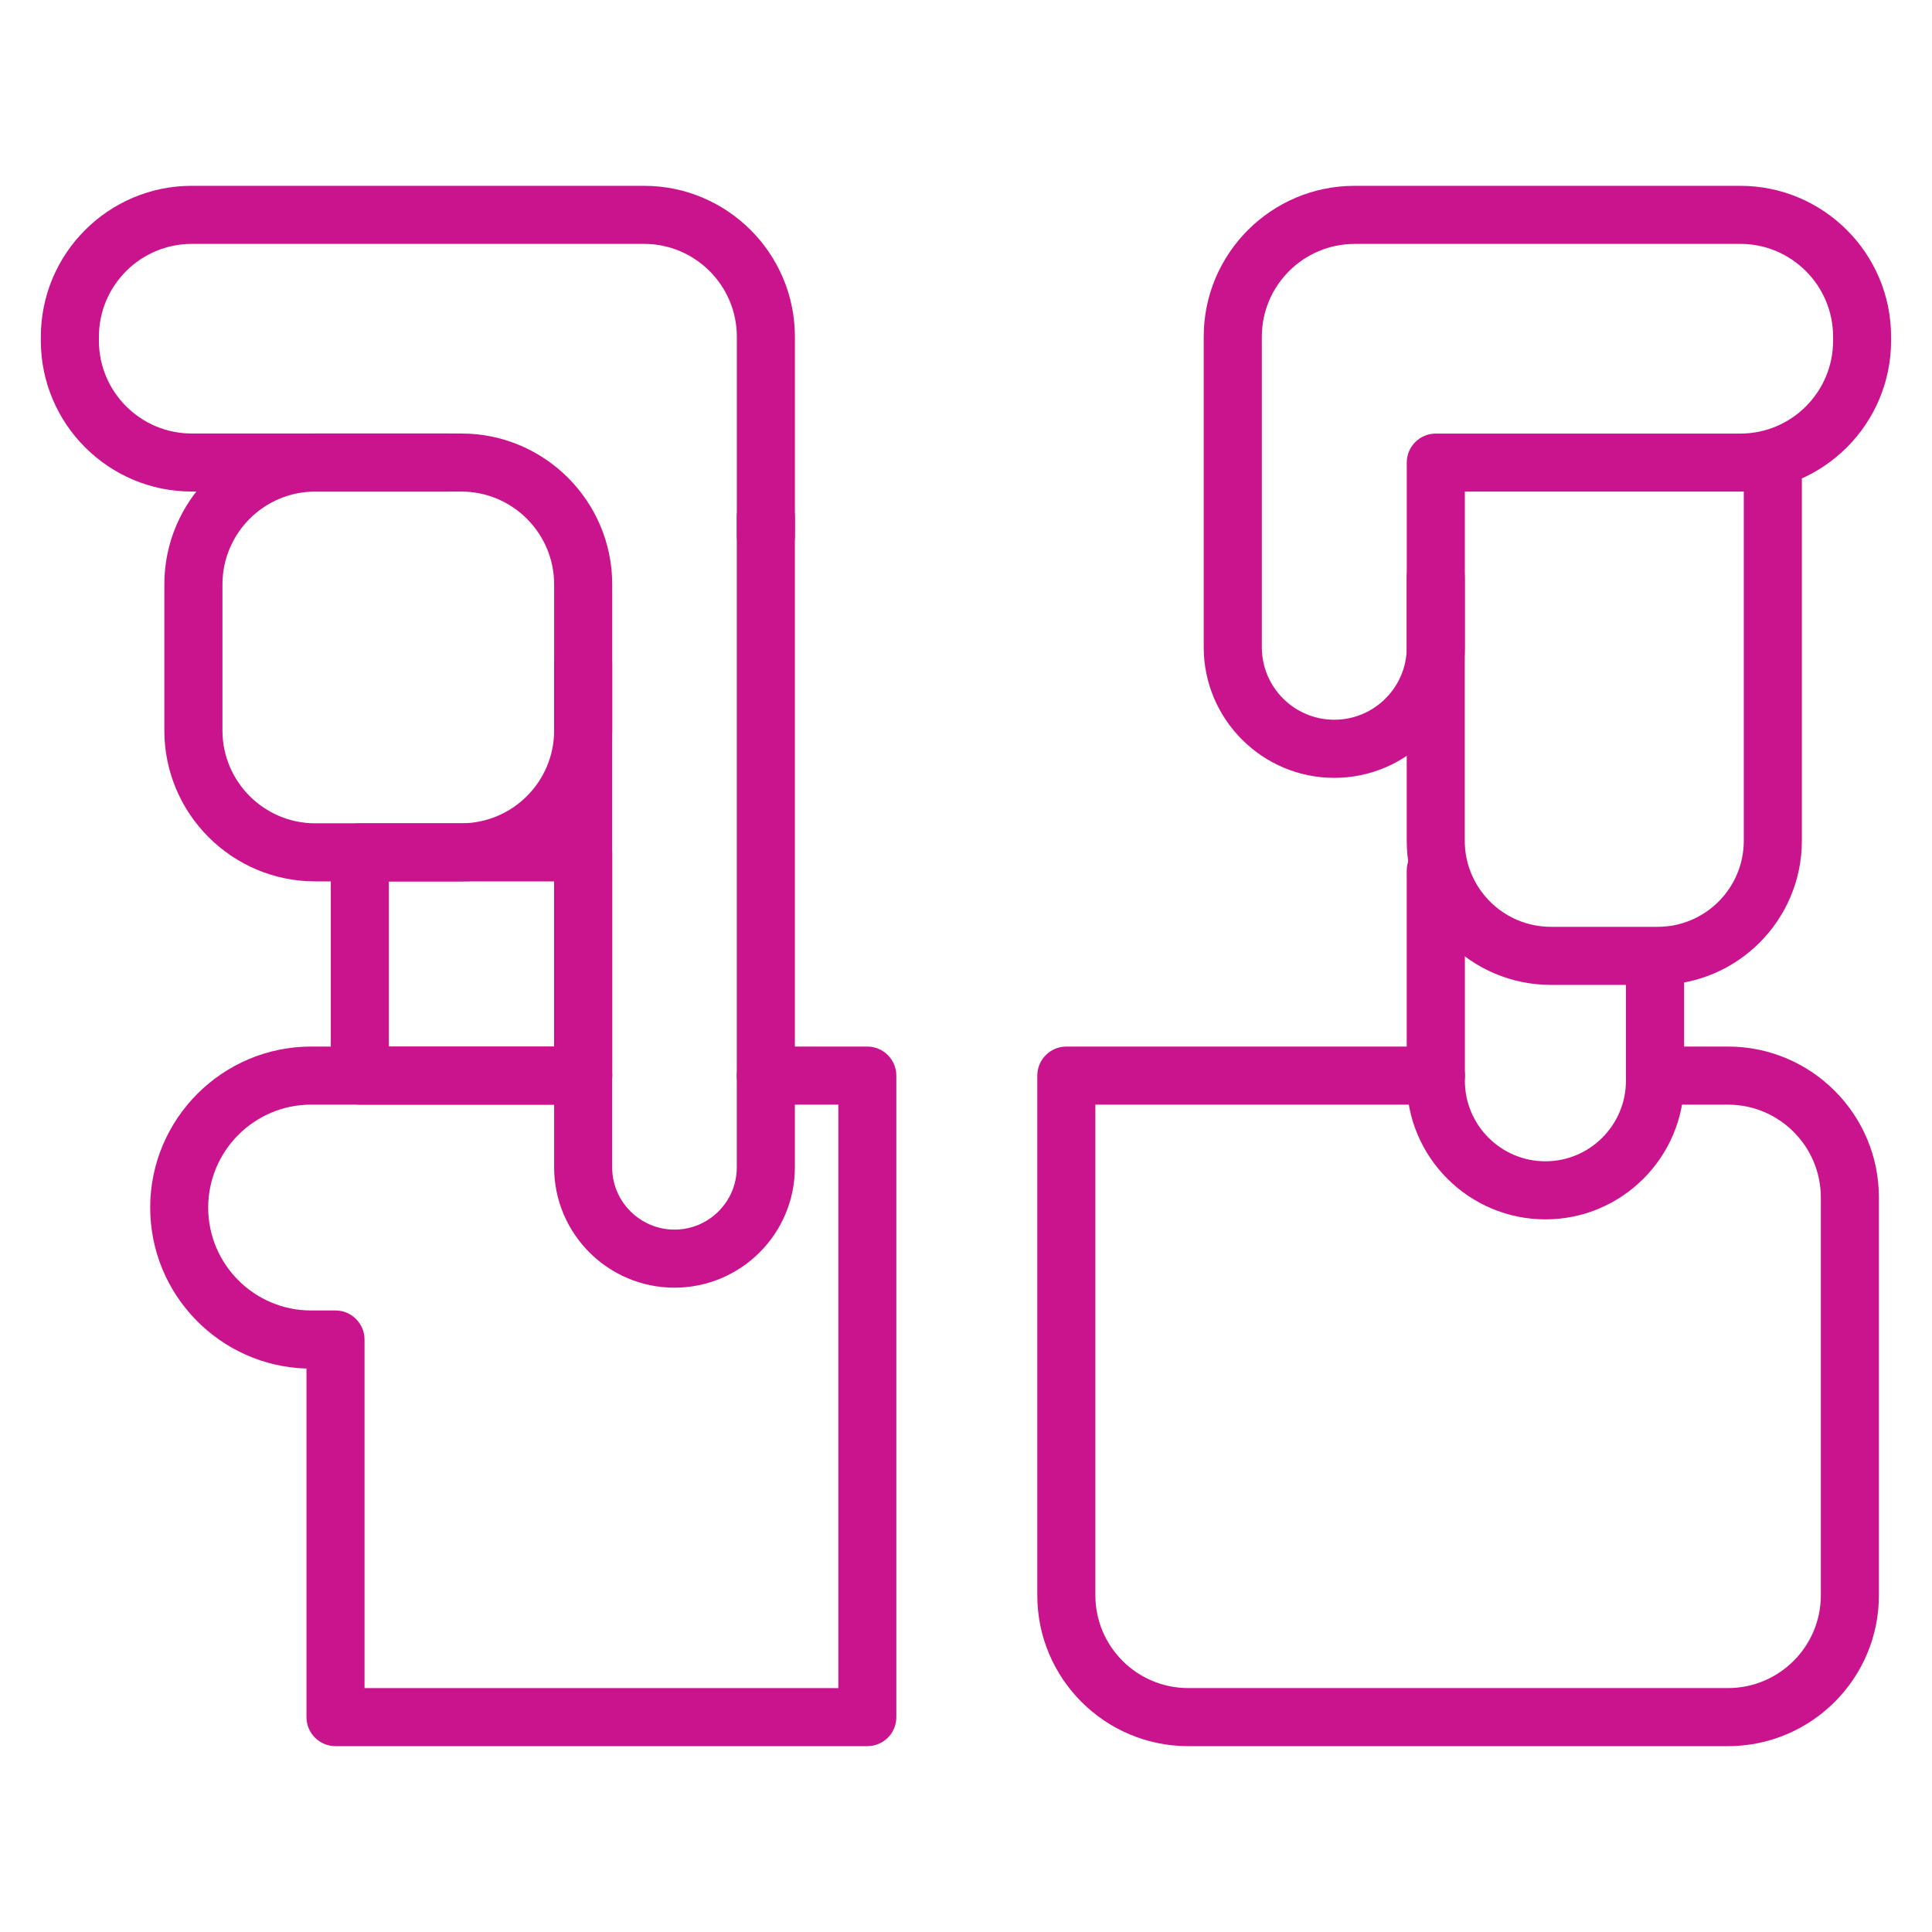 <?xml version="1.0" encoding="utf-8"?>
<!-- Generator: Adobe Illustrator 16.0.0, SVG Export Plug-In . SVG Version: 6.00 Build 0)  -->
<!DOCTYPE svg PUBLIC "-//W3C//DTD SVG 1.1//EN" "http://www.w3.org/Graphics/SVG/1.1/DTD/svg11.dtd">
<svg version="1.1" id="Layer_1" xmlns="http://www.w3.org/2000/svg" xmlns:xlink="http://www.w3.org/1999/xlink" x="0px" y="0px"
	 width="50px" height="50px" viewBox="0 0 50 50" enable-background="new 0 0 50 50" xml:space="preserve">
<g>
	<path fill="#C9148D" d="M8.157,12.722c-1.323,0-2.4,1.078-2.4,2.402v3.781c0,1.324,1.077,2.402,2.4,2.402h3.783
		c1.323,0,2.401-1.078,2.401-2.402v-3.781c0-1.324-1.078-2.402-2.401-2.402H8.157z M11.939,22.81H8.157
		c-2.153,0-3.904-1.751-3.904-3.905v-3.781c0-2.154,1.751-3.905,3.904-3.905h3.783c2.153,0,3.904,1.751,3.904,3.905v3.781
		C15.843,21.059,14.092,22.81,11.939,22.81"/>
	<path fill="#C9148D" d="M19.82,14.615c-0.415,0-0.751-0.338-0.751-0.751V8.714c0-1.324-1.077-2.402-2.401-2.402H4.961
		c-1.323,0-2.401,1.078-2.401,2.402v0.105c0,1.322,1.078,2.4,2.401,2.4h6.664c0.414,0,0.751,0.335,0.751,0.751
		s-0.338,0.751-0.751,0.751H4.961c-2.152,0-3.904-1.751-3.904-3.903V8.714c0-2.154,1.752-3.905,3.904-3.905h11.707
		c2.153,0,3.904,1.751,3.904,3.905v5.149C20.572,14.277,20.235,14.615,19.82,14.615"/>
	<path fill="#C9148D" d="M17.456,33.325c-1.718,0-3.115-1.396-3.115-3.114v-13.04c0-0.414,0.336-0.751,0.751-0.751
		c0.415,0,0.751,0.338,0.751,0.751v13.04c0,0.889,0.725,1.611,1.613,1.611c0.89,0,1.612-0.723,1.612-1.611V13.388
		c0-0.414,0.337-0.751,0.752-0.751c0.416,0,0.751,0.337,0.751,0.751v16.823C20.572,31.929,19.175,33.325,17.456,33.325"/>
	<path fill="#C9148D" d="M10.064,27.085h4.276V22.81h-4.276V27.085z M15.092,28.588h-5.78c-0.415,0-0.751-0.335-0.751-0.751v-5.778
		c0-0.416,0.336-0.751,0.751-0.751h5.78c0.415,0,0.751,0.335,0.751,0.751v5.778C15.843,28.253,15.507,28.588,15.092,28.588"/>
	<path fill="#C9148D" d="M22.447,45.19H8.683c-0.416,0-0.751-0.335-0.751-0.751v-9.021c-2.242-0.065-4.045-1.908-4.045-4.166
		c0-2.296,1.869-4.167,4.165-4.167h7.042c0.415,0,0.751,0.338,0.751,0.752c0,0.416-0.336,0.751-0.751,0.751H8.051
		c-1.468,0-2.663,1.196-2.663,2.664c0,1.47,1.195,2.663,2.663,2.663h0.632c0.415,0,0.751,0.338,0.751,0.752v9.021h12.262v-15.1
		H19.82c-0.415,0-0.751-0.335-0.751-0.751c0-0.414,0.336-0.752,0.751-0.752h2.626c0.415,0,0.751,0.338,0.751,0.752v16.603
		C23.198,44.855,22.862,45.19,22.447,45.19"/>
	<path fill="#C9148D" d="M35.056,6.313c-1.322,0-2.4,1.078-2.4,2.4v8.039c0,1.035,0.843,1.875,1.875,1.875
		c1.035,0,1.876-0.841,1.876-1.875v-4.78c0-0.416,0.337-0.751,0.753-0.751h7.88c1.324,0,2.4-1.076,2.4-2.4V8.712
		c0-1.322-1.076-2.4-2.4-2.4H35.056z M34.53,20.131c-1.861,0-3.378-1.516-3.378-3.38V8.712c0-2.152,1.751-3.903,3.903-3.903h9.983
		c2.154,0,3.903,1.751,3.903,3.903v0.107c0,2.151-1.749,3.903-3.903,3.903h-7.128v4.029C37.911,18.615,36.395,20.131,34.53,20.131"
		/>
	<path fill="#C9148D" d="M42.902,25.489h-2.766c-2.056,0-3.73-1.672-3.73-3.729v-6.813c0-0.414,0.337-0.751,0.751-0.751
		c0.416,0,0.751,0.338,0.751,0.751v6.813c0,1.226,1,2.226,2.229,2.226h2.766c1.227,0,2.226-1,2.226-2.226v-9.333
		c0-0.416,0.336-0.753,0.752-0.753s0.751,0.337,0.751,0.753v9.333C46.631,23.816,44.959,25.489,42.902,25.489"/>
	<path fill="#C9148D" d="M39.995,31.557c-1.979,0-3.589-1.609-3.589-3.587v-5.438c0-0.416,0.337-0.751,0.751-0.751
		c0.416,0,0.754,0.335,0.754,0.751v5.438c0,1.149,0.934,2.084,2.084,2.084c1.149,0,2.084-0.935,2.084-2.084v-2.917
		c0-0.416,0.338-0.751,0.754-0.751s0.751,0.335,0.751,0.751v2.917C43.584,29.947,41.975,31.557,39.995,31.557"/>
	<path fill="#C9148D" d="M44.721,45.19H30.748c-2.152,0-3.903-1.749-3.903-3.903v-13.45c0-0.414,0.338-0.752,0.751-0.752h9.562
		c0.416,0,0.754,0.338,0.754,0.752c0,0.416-0.338,0.751-0.754,0.751h-8.81v12.699c0,1.324,1.078,2.4,2.4,2.4h13.973
		c1.324,0,2.402-1.076,2.402-2.4V30.99c0-1.324-1.078-2.402-2.402-2.402h-1.888c-0.416,0-0.752-0.335-0.752-0.751
		c0-0.414,0.336-0.752,0.752-0.752h1.888c2.154,0,3.905,1.751,3.905,3.905v10.297C48.626,43.441,46.875,45.19,44.721,45.19"/>
</g>
</svg>
